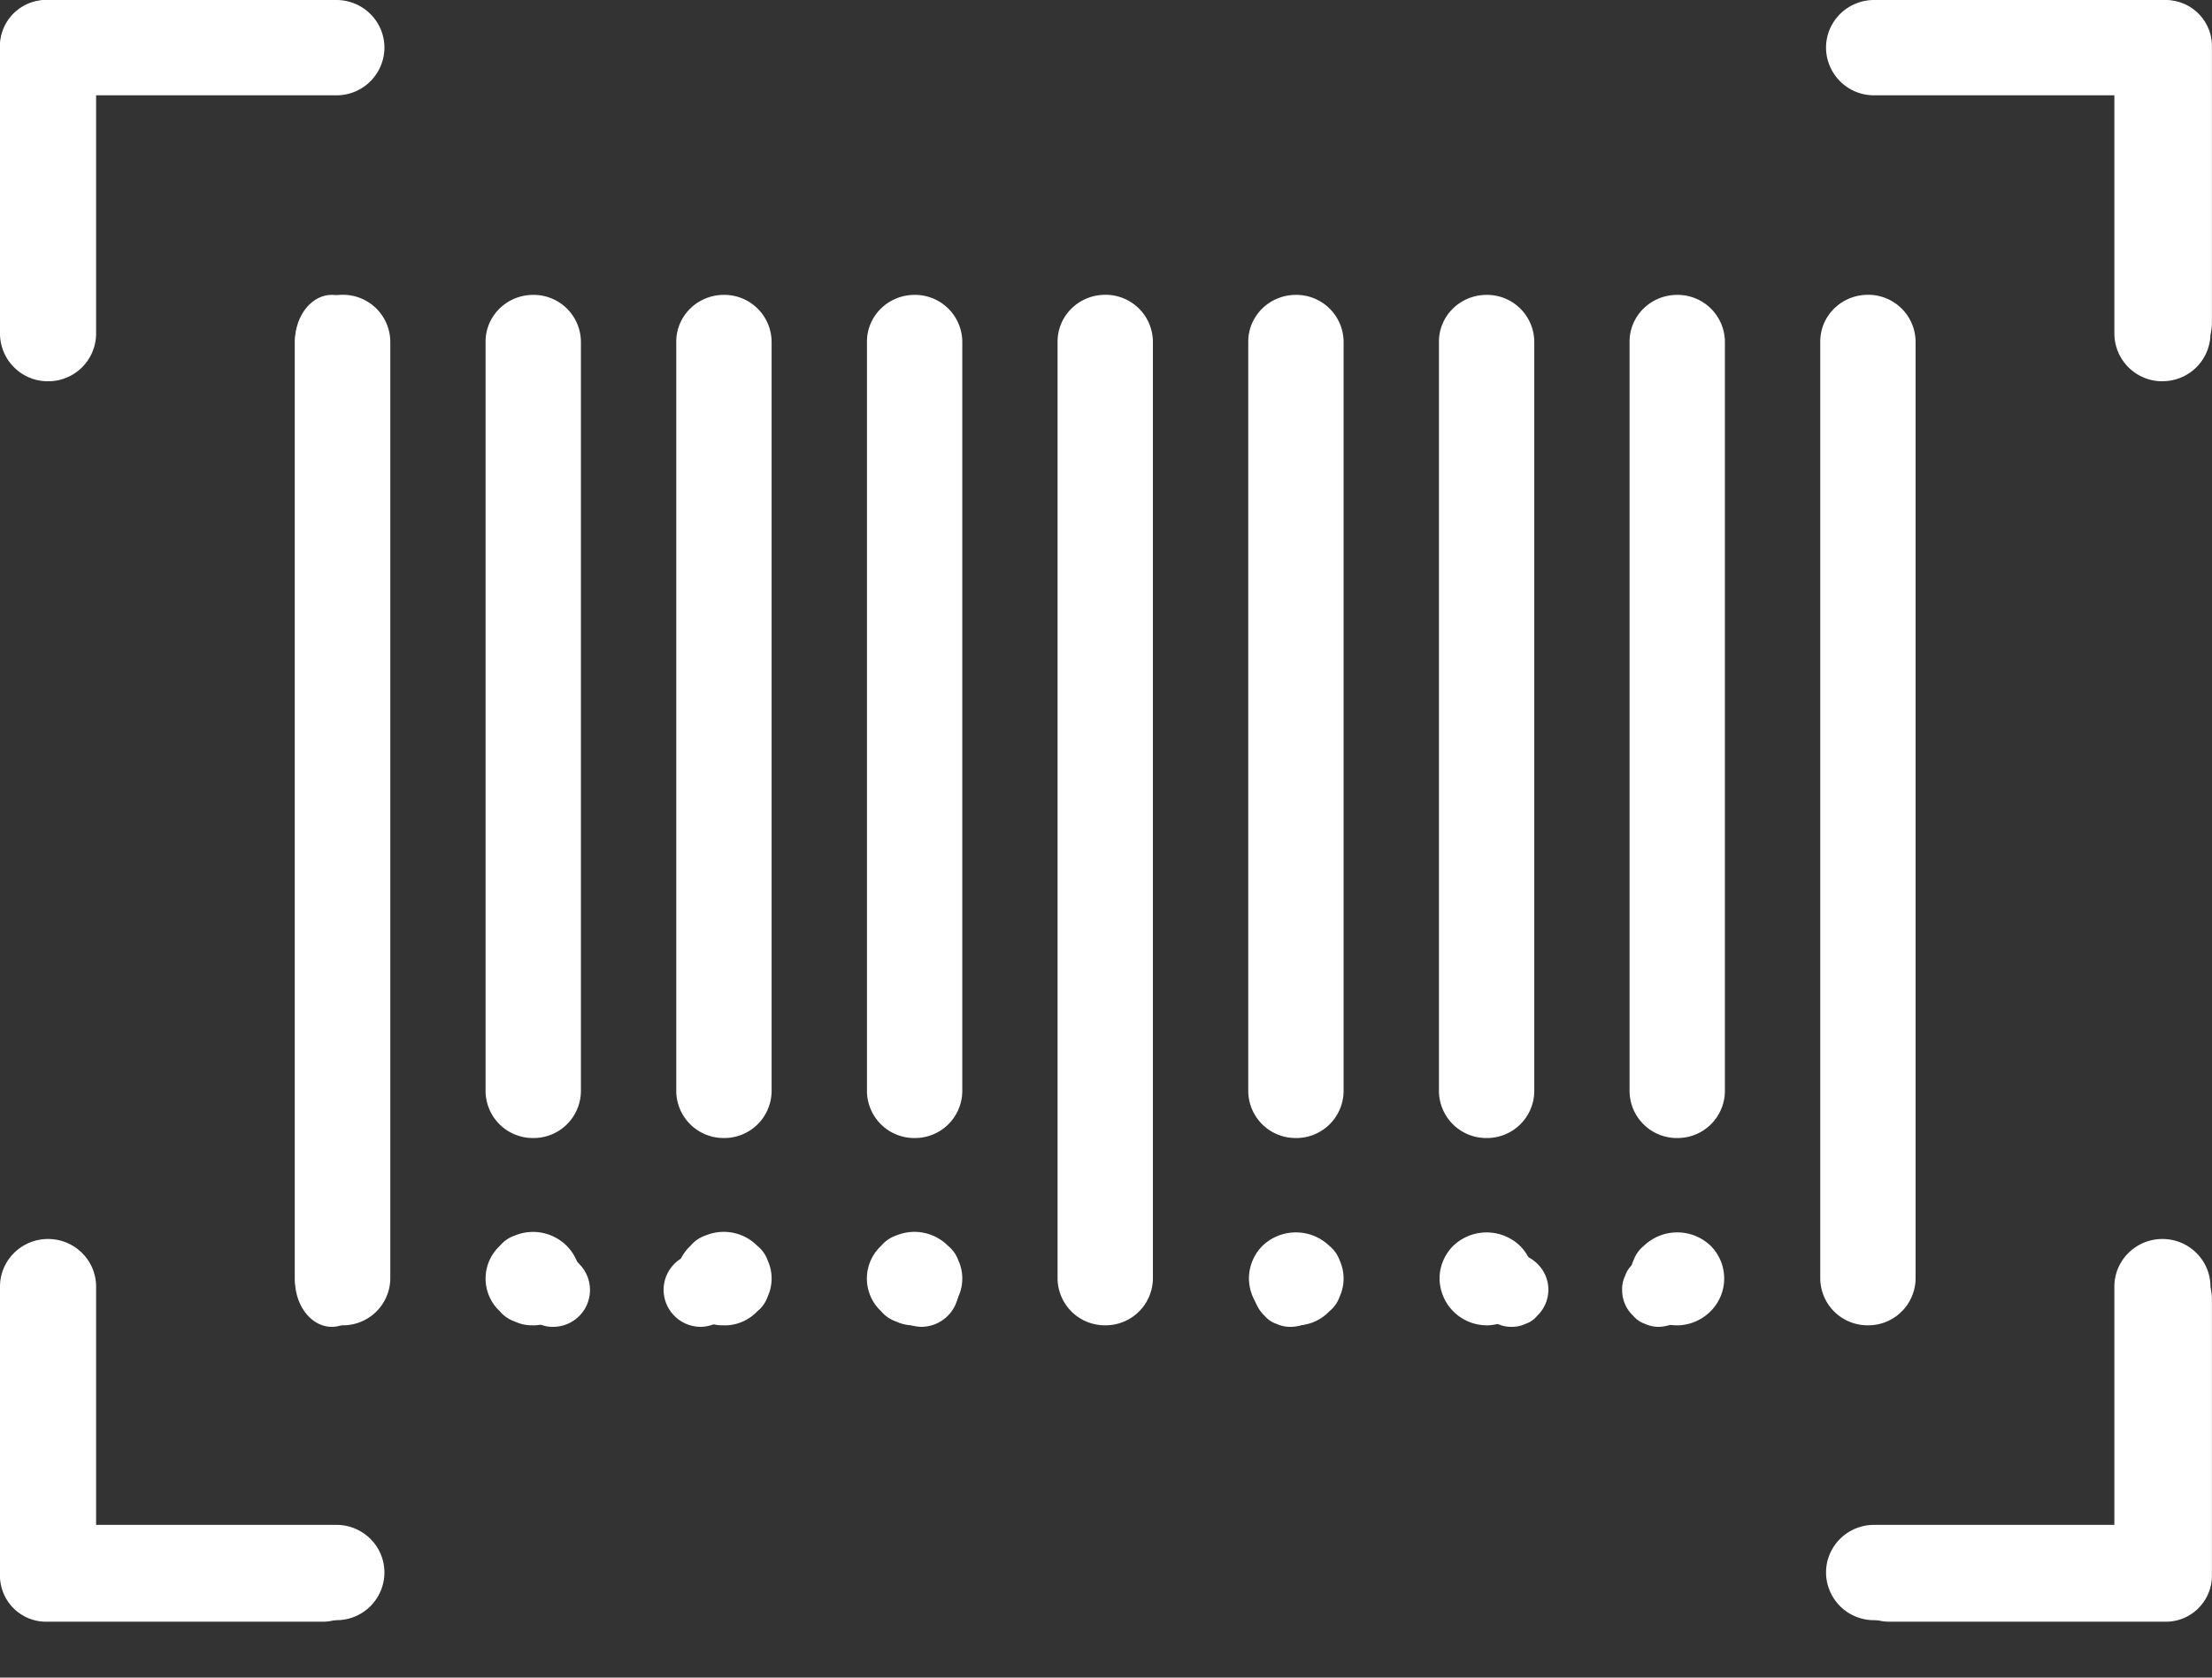 <svg xmlns="http://www.w3.org/2000/svg" width="29" height="22" viewBox="0 0 29 22">
    <rect x="0" y="0" width="29" height="22" fill="#333333" stroke="none"/>
    <g fill="#FFF" fill-rule="nonzero">
        <path d="M4.492 17.38a.62.62 0 0 1-.625-.613V4.48c0-.34.28-.614.625-.614a.62.62 0 0 1 .625.614v12.286a.62.62 0 0 1-.625.614zM6.991 14.924a.62.62 0 0 1-.625-.615V4.481c0-.34.28-.614.625-.614a.62.62 0 0 1 .625.614v9.828a.62.62 0 0 1-.625.615zM9.49 14.924a.62.62 0 0 1-.624-.615V4.481c0-.34.28-.614.625-.614a.62.62 0 0 1 .625.614v9.828a.62.62 0 0 1-.625.615zM11.99 14.924a.62.62 0 0 1-.624-.615V4.481c0-.34.28-.614.625-.614a.62.62 0 0 1 .625.614v9.828a.62.62 0 0 1-.625.615zM14.49 17.38a.62.62 0 0 1-.625-.613V4.48c0-.34.28-.614.625-.614a.62.62 0 0 1 .625.614v12.286a.62.62 0 0 1-.625.614zM16.99 14.924a.62.62 0 0 1-.625-.615V4.481c0-.34.28-.614.625-.614a.62.62 0 0 1 .625.614v9.828a.62.62 0 0 1-.625.615zM19.49 14.924a.62.62 0 0 1-.625-.615V4.481c0-.34.28-.614.625-.614a.62.62 0 0 1 .625.614v9.828a.62.62 0 0 1-.625.615zM21.99 14.924a.62.62 0 0 1-.626-.615V4.481c0-.34.28-.614.625-.614a.62.62 0 0 1 .625.614v9.828a.62.62 0 0 1-.625.615zM24.489 17.38a.62.62 0 0 1-.625-.613V4.48c0-.34.28-.614.625-.614a.62.62 0 0 1 .625.614v12.286a.62.62 0 0 1-.625.614zM6.991 17.38a.515.515 0 0 1-.237-.048.443.443 0 0 1-.2-.135.586.586 0 0 1 0-.86.442.442 0 0 1 .2-.136.625.625 0 0 1 .675.136.607.607 0 0 1-.009.868.63.63 0 0 1-.429.176zM9.49 17.38a.515.515 0 0 1-.237-.048.443.443 0 0 1-.2-.135.586.586 0 0 1 0-.86.442.442 0 0 1 .2-.136.62.62 0 0 1 .675.136c.064.051.112.12.138.196a.57.57 0 0 1 0 .467.43.43 0 0 1-.138.197.59.59 0 0 1-.437.184zM11.99 17.38a.515.515 0 0 1-.237-.048.443.443 0 0 1-.2-.135.586.586 0 0 1 0-.86.442.442 0 0 1 .2-.136.62.62 0 0 1 .675.136c.064.051.111.12.138.196a.57.57 0 0 1 0 .467.43.43 0 0 1-.138.197.59.59 0 0 1-.437.184zM16.99 17.38a.62.62 0 0 1-.616-.622.61.61 0 0 1 .178-.421.633.633 0 0 1 .875 0c.064.051.111.12.138.196a.57.57 0 0 1 0 .467.43.43 0 0 1-.138.197.59.59 0 0 1-.437.184zM19.49 17.38a.62.62 0 0 1-.617-.622.609.609 0 0 1 .18-.421.633.633 0 0 1 .874 0 .607.607 0 0 1-.009.868.63.63 0 0 1-.428.176zM21.99 17.38a.59.59 0 0 1-.438-.183.429.429 0 0 1-.138-.197.57.57 0 0 1 0-.467.434.434 0 0 1 .138-.196.633.633 0 0 1 .875 0 .607.607 0 0 1-.01.868.63.63 0 0 1-.428.176z"/>
        <g>
            <path d="M.63 5A.627.627 0 0 1 0 4.373V.624C0 .28.282 0 .63 0h3.78c.348 0 .63.28.63.625a.628.628 0 0 1-.63.625H1.26v3.124A.627.627 0 0 1 .63 5zM4.41 21.247H.63a.628.628 0 0 1-.63-.625v-3.75c0-.344.282-.624.63-.624.348 0 .63.28.63.625v3.124h3.15c.348 0 .63.28.63.625a.627.627 0 0 1-.63.625zM28.35 5a.628.628 0 0 1-.63-.626V1.25h-3.15a.628.628 0 0 1-.63-.625c0-.345.282-.625.63-.625h3.78c.348 0 .63.28.63.625v3.75a.627.627 0 0 1-.63.624zM28.35 21.247h-3.78a.628.628 0 0 1-.63-.625c0-.345.282-.625.63-.625h3.15v-3.124c0-.345.282-.625.63-.625.348 0 .63.28.63.625v3.75a.628.628 0 0 1-.63.624z"/>
        </g>
        <path d="M4.35 17.4c-.267 0-.483-.275-.483-.615V4.482c0-.34.216-.615.483-.615s.483.275.483.615v12.303c0 .34-.216.615-.483.615zM7.253 17.4a.402.402 0 0 1-.185-.039.347.347 0 0 1-.156-.107.467.467 0 0 1 0-.678.347.347 0 0 1 .156-.106.49.49 0 0 1 .37 0c.061.02.115.057.156.106a.483.483 0 0 1-.34.824zM9.184 17.4a.487.487 0 0 1-.484-.49.483.483 0 0 1 .67-.44c.061.02.115.058.156.107a.48.48 0 0 1-.006.685.493.493 0 0 1-.336.138zM12.084 17.4a.487.487 0 0 1-.484-.49.482.482 0 0 1 .14-.334.35.35 0 0 1 .157-.107.488.488 0 0 1 .53.107.48.48 0 0 1-.007.685.493.493 0 0 1-.337.139h.001zM16.92 17.4a.429.429 0 0 1-.185-.039.347.347 0 0 1-.156-.106.467.467 0 0 1 0-.679.347.347 0 0 1 .156-.106.49.49 0 0 1 .37 0c.061.02.115.057.156.106a.483.483 0 0 1-.341.824zM19.816 17.4a.42.42 0 0 1-.183-.039.345.345 0 0 1-.155-.107.474.474 0 0 1 0-.682.48.48 0 0 1 .676 0 .472.472 0 0 1 0 .682.34.34 0 0 1-.154.107.418.418 0 0 1-.184.039zM21.75 17.4a.423.423 0 0 1-.183-.039.345.345 0 0 1-.155-.106.455.455 0 0 1-.145-.34.388.388 0 0 1 .039-.184.341.341 0 0 1 .105-.155.344.344 0 0 1 .155-.107.477.477 0 0 1 .522.107.351.351 0 0 1 .106.155c.028.057.041.12.04.184a.498.498 0 0 1-.485.485h.001zM.604 4.833A.604.604 0 0 1 0 4.23V.604C0 .271.27 0 .604 0H4.23a.604.604 0 0 1 0 1.208H1.21V4.23c0 .334-.271.604-.605.604zM4.23 21.267H.603A.604.604 0 0 1 0 20.662v-3.624a.604.604 0 0 1 1.208 0v3.02H4.23a.604.604 0 0 1 0 1.209zM28.396 4.833a.604.604 0 0 1-.604-.604V1.21H24.77a.604.604 0 0 1 0-1.209h3.625c.333 0 .604.27.604.604V4.23c0 .334-.27.604-.604.604zM28.396 21.267H24.77a.604.604 0 0 1 0-1.209h3.02v-3.02a.604.604 0 0 1 1.209 0v3.624c0 .334-.27.605-.604.605z"/>
    </g>
</svg>
